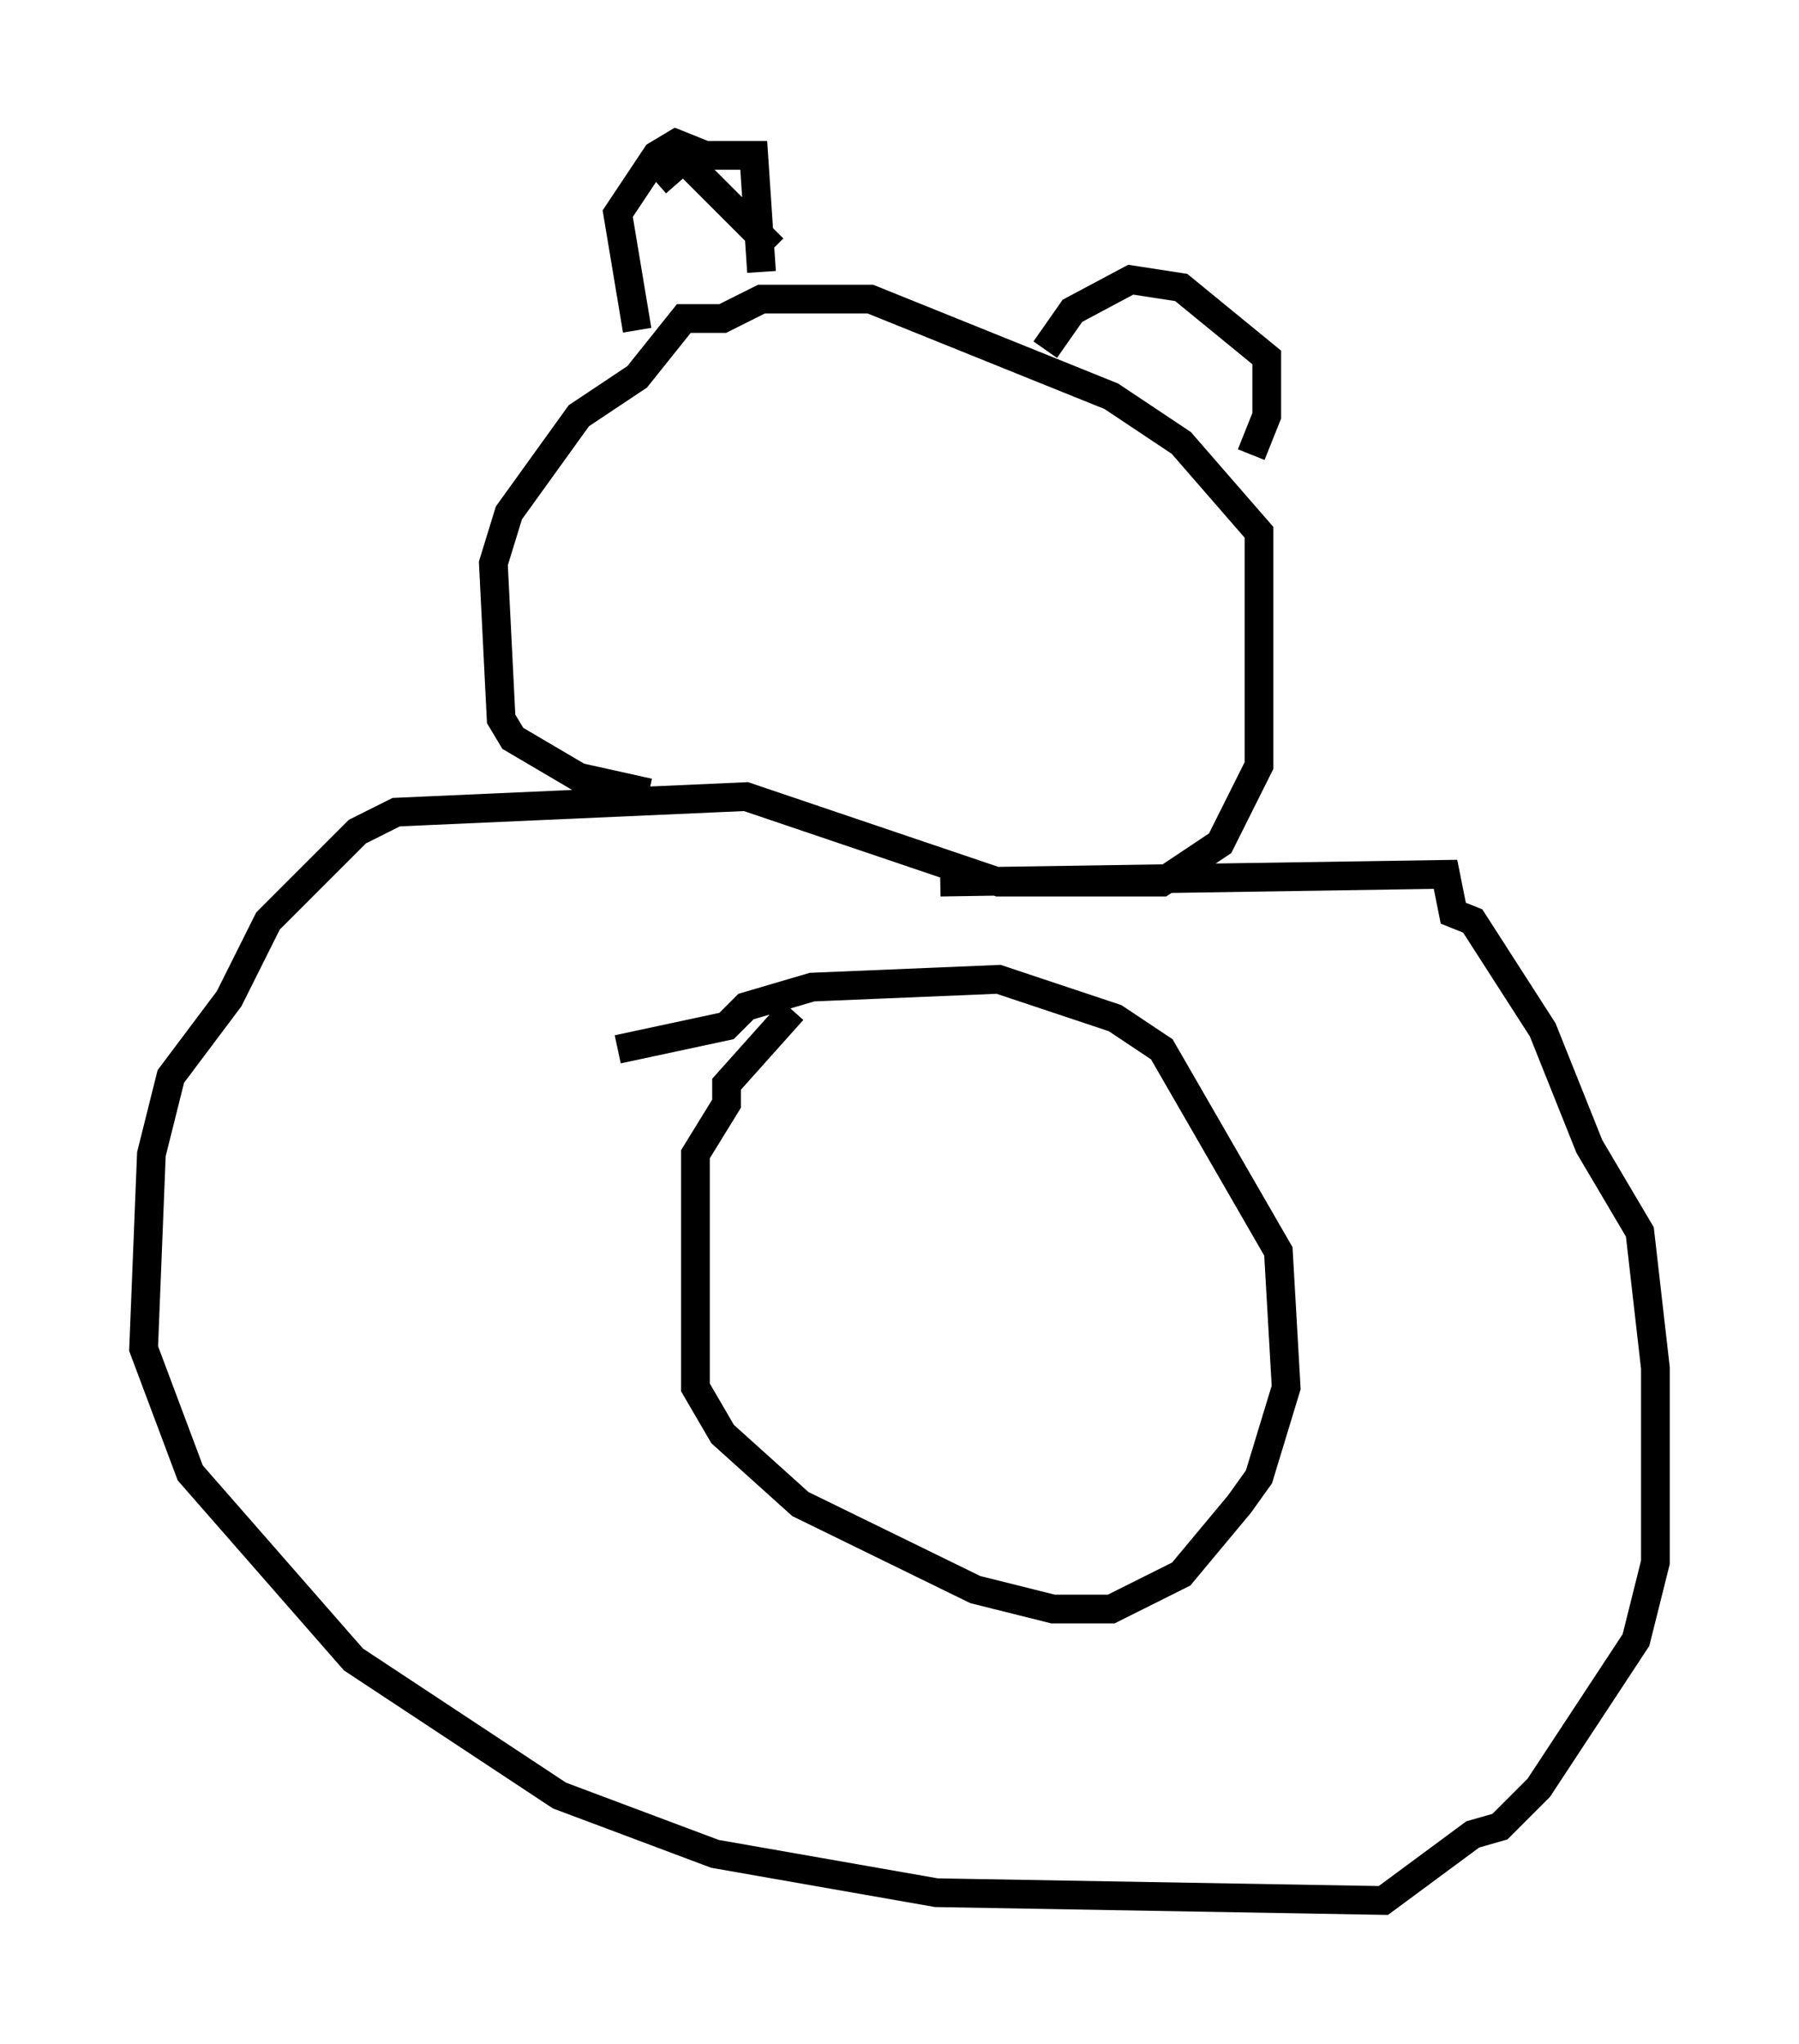 <?xml version="1.0" encoding="utf-8" ?>
<svg baseProfile="full" height="71.163" version="1.1" width="62.638" xmlns="http://www.w3.org/2000/svg" xmlns:ev="http://www.w3.org/2001/xml-events" xmlns:xlink="http://www.w3.org/1999/xlink"><defs /><rect fill="white" height="71.163" width="62.638" x="0" y="0" /><path d="M26.515, 27.598 m-3.924, 0.0 l-2.436, -0.541 -2.3, -1.353 l-0.406, -0.677 -0.271, -5.413 l0.541, -1.759 2.436, -3.383 l2.03, -1.353 1.624, -2.03 l1.353, 0.0 1.353, -0.677 l3.789, 0.0 8.39, 3.383 l2.436, 1.624 2.706, 3.112 l0.0, 8.119 -1.353, 2.706 l-2.03, 1.353 -5.683, 0.0 l-8.796, -2.977 -12.178, 0.541 l-1.353, 0.677 -3.112, 3.112 l-1.353, 2.706 -2.03, 2.706 l-0.677, 2.706 -0.271, 6.766 l1.624, 4.33 5.683, 6.495 l7.172, 4.736 5.413, 2.03 l7.713, 1.353 15.561, 0.271 l3.112, -2.3 0.947, -0.271 l1.353, -1.353 3.383, -5.142 l0.677, -2.706 0.0, -6.766 l-0.541, -4.736 -1.759, -2.977 l-1.624, -4.059 -2.436, -3.789 l-0.677, -0.271 -0.271, -1.353 l-17.591, 0.271 m-5.142, 4.465 l-2.3, 2.571 0.0, 0.677 l-1.083, 1.759 0.0, 8.119 l0.947, 1.624 2.706, 2.436 l6.089, 2.977 2.706, 0.677 l2.03, 0.0 2.436, -1.218 l2.03, -2.436 0.677, -0.947 l0.947, -3.112 -0.271, -4.736 l-4.059, -7.036 -1.624, -1.083 l-4.059, -1.353 -6.495, 0.271 l-2.3, 0.677 -0.677, 0.677 l-3.789, 0.812 m0.677, -25.034 l-0.677, -4.059 1.353, -2.03 l0.677, -0.406 0.677, 0.271 l0.0, 0.677 2.706, 2.706 m9.472, 3.518 l0.947, -1.353 2.03, -1.083 l1.759, 0.271 2.977, 2.436 l0.0, 2.03 -0.541, 1.353 m-17.05, -6.36 l-0.271, -4.059 -2.3, 0.0 l-1.083, 0.947 " fill="none" stroke="black" stroke-width="1" /></svg>